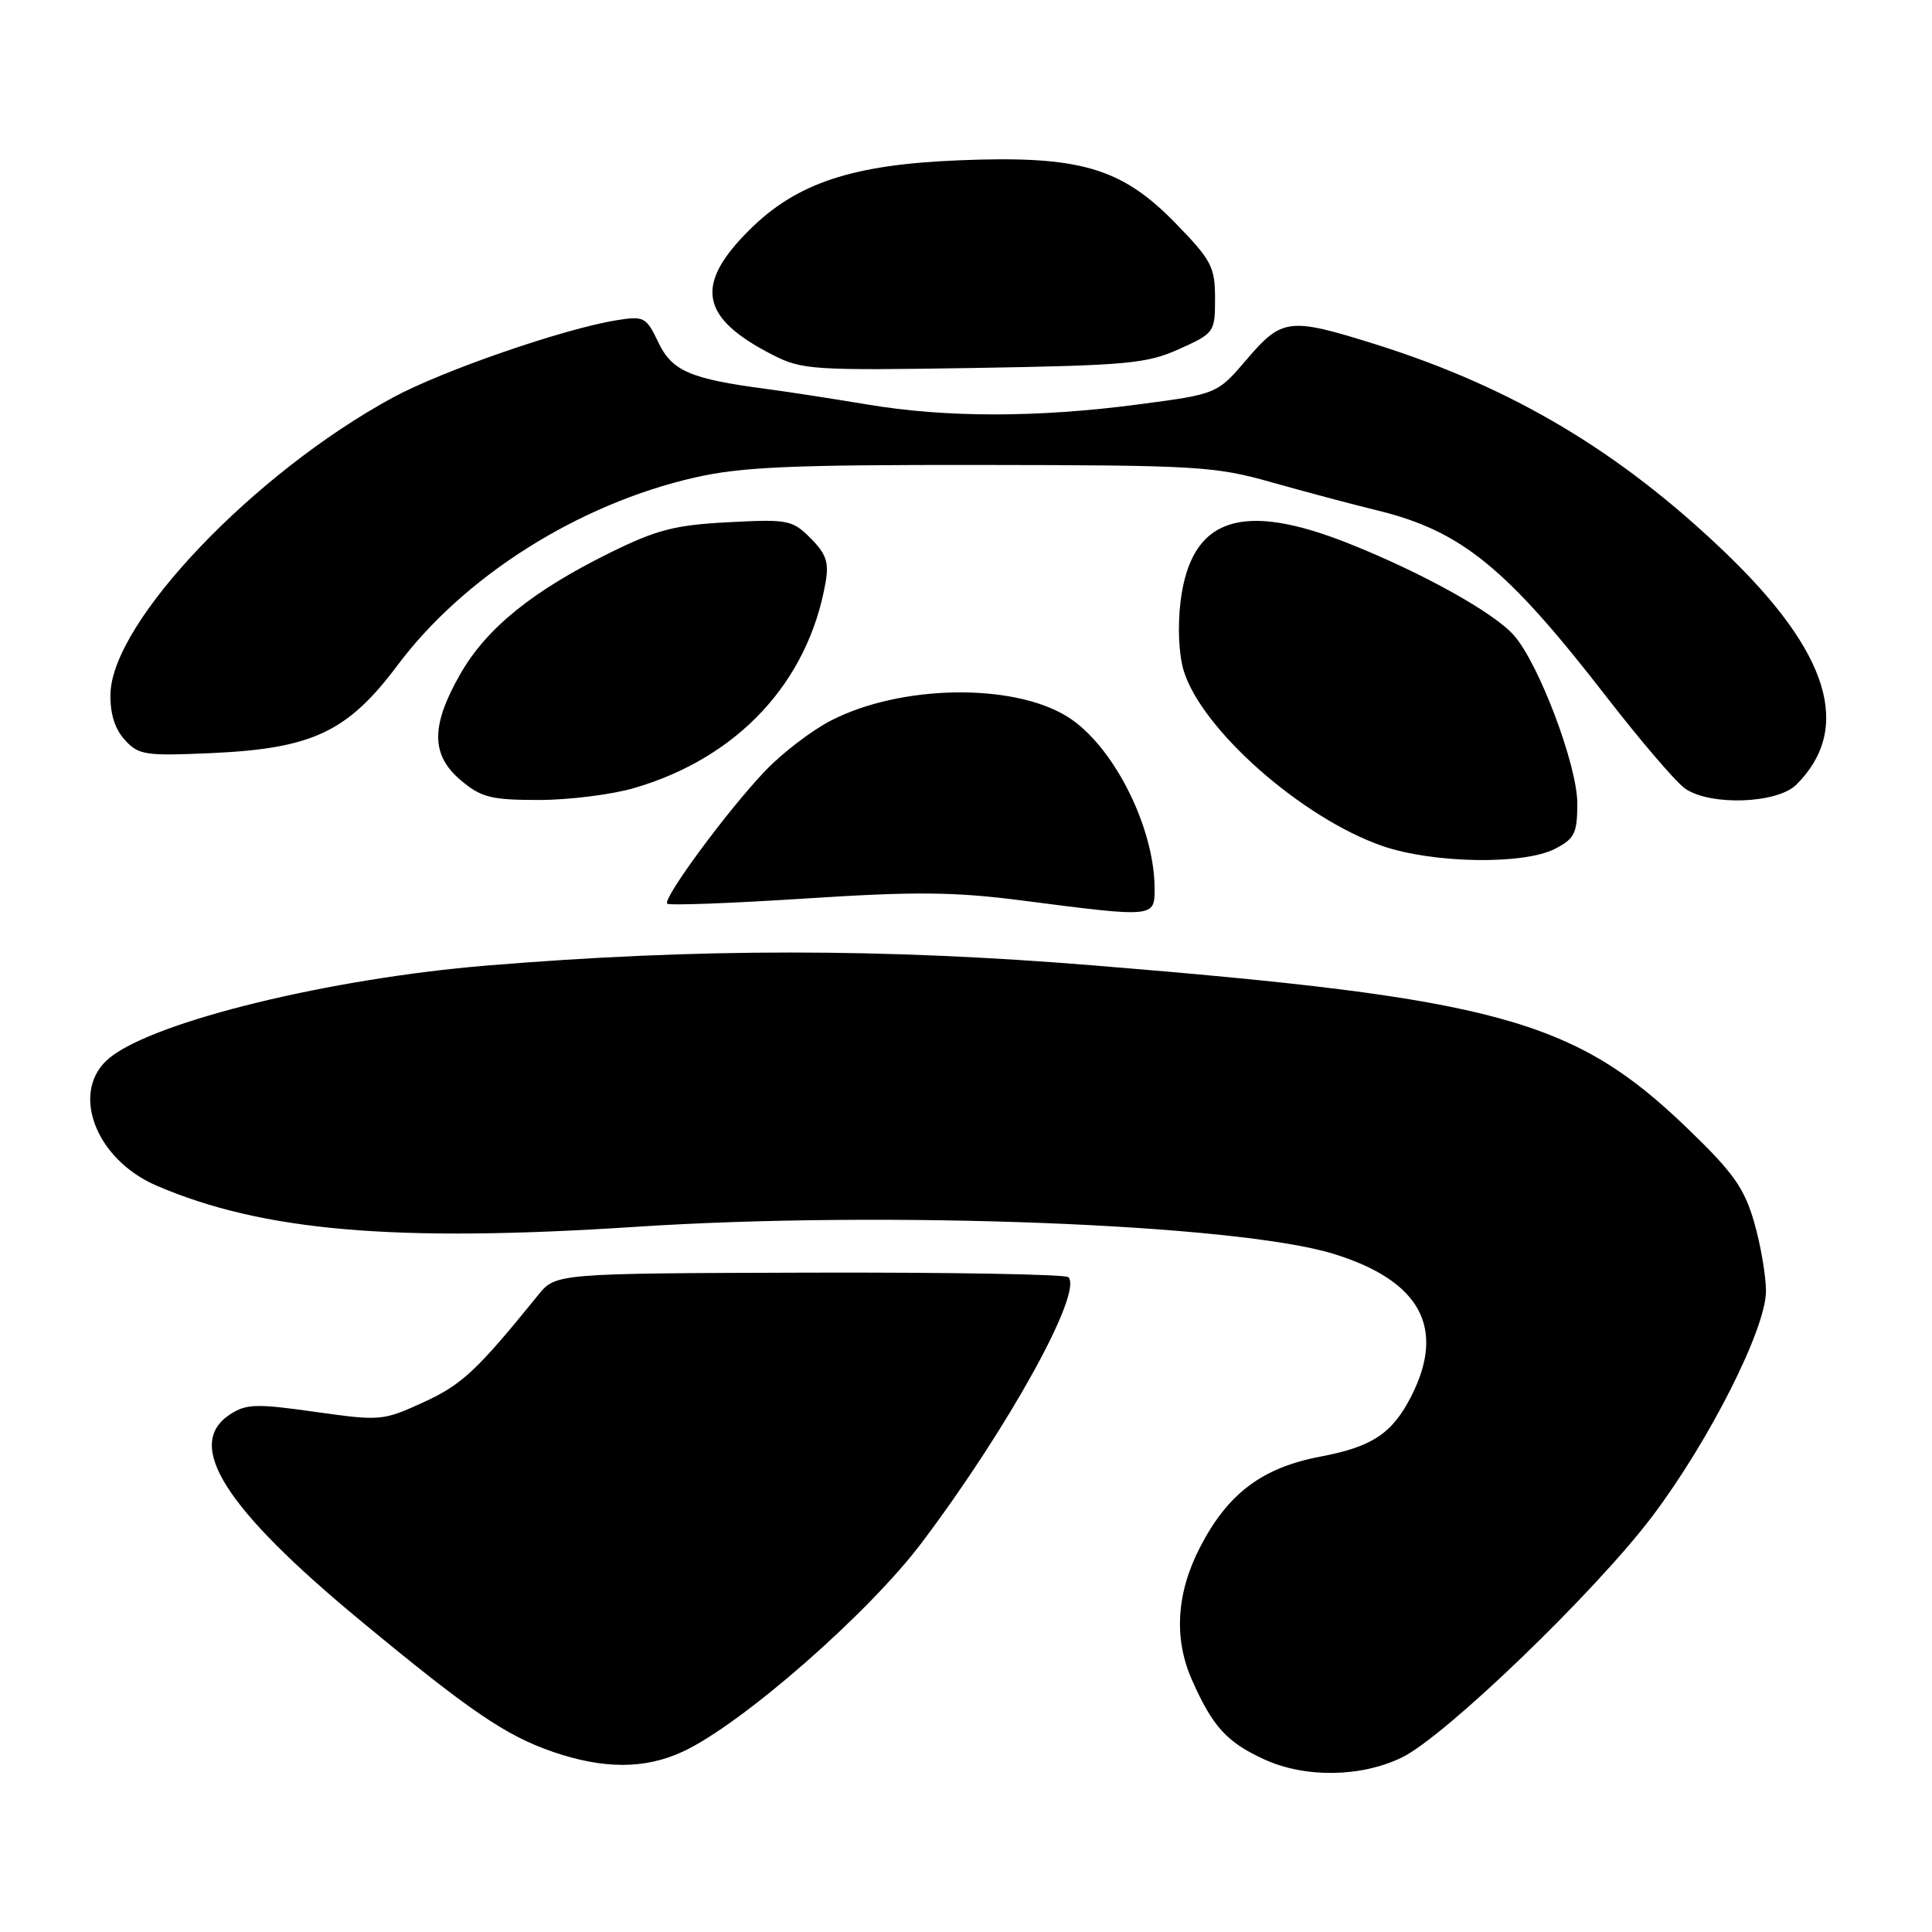 <?xml version="1.0" encoding="UTF-8" standalone="no"?>
<!DOCTYPE svg PUBLIC "-//W3C//DTD SVG 1.1//EN" "http://www.w3.org/Graphics/SVG/1.1/DTD/svg11.dtd" >
<svg xmlns="http://www.w3.org/2000/svg" xmlns:xlink="http://www.w3.org/1999/xlink" version="1.1" viewBox="0 0 256 256">
 <g >
 <path fill="currentColor"
d=" M 185.75 232.88 C 191.46 230.12 211.45 210.86 218.96 200.89 C 226.54 190.83 234.00 176.05 234.00 171.08 C 234.00 169.04 233.29 164.92 232.43 161.93 C 231.11 157.39 229.66 155.35 223.57 149.49 C 208.61 135.08 198.41 132.28 145.00 127.93 C 116.91 125.64 92.43 125.64 64.50 127.94 C 43.80 129.65 20.75 135.26 14.63 140.08 C 9.17 144.37 12.48 153.56 20.76 157.11 C 34.81 163.15 52.36 164.65 84.24 162.56 C 117.41 160.39 163.80 162.18 176.66 166.13 C 188.20 169.68 191.62 175.94 186.99 185.03 C 184.47 189.95 181.84 191.70 175.00 193.00 C 167.23 194.47 162.69 197.89 159.01 205.02 C 155.87 211.11 155.51 217.10 157.94 222.60 C 160.67 228.78 162.56 230.85 167.50 233.12 C 172.92 235.61 180.31 235.51 185.75 232.88 Z  M 90.50 232.09 C 98.32 228.45 115.12 213.75 122.17 204.37 C 133.67 189.09 143.54 171.20 141.56 169.23 C 141.18 168.85 125.74 168.58 107.25 168.63 C 73.63 168.73 73.63 168.73 71.30 171.61 C 63.19 181.62 61.22 183.47 56.11 185.81 C 50.74 188.27 50.40 188.30 41.76 187.08 C 33.94 185.97 32.63 186.01 30.46 187.43 C 24.41 191.40 29.74 199.83 47.74 214.72 C 62.25 226.73 66.97 229.95 73.21 232.11 C 79.98 234.44 85.46 234.44 90.50 232.09 Z  M 152.99 117.75 C 152.98 109.55 147.46 98.68 141.40 94.94 C 134.18 90.48 119.38 90.72 110.14 95.46 C 107.59 96.76 103.64 99.78 101.37 102.17 C 96.42 107.35 87.76 119.10 88.41 119.74 C 88.66 120.00 96.89 119.69 106.68 119.06 C 121.33 118.11 126.45 118.16 135.50 119.33 C 152.97 121.59 153.00 121.59 152.99 117.75 Z  M 206.05 112.47 C 208.65 111.13 209.00 110.42 209.00 106.45 C 209.00 101.40 203.90 87.90 200.58 84.16 C 197.90 81.15 188.54 75.94 178.83 72.06 C 164.49 66.33 157.82 68.60 156.43 79.68 C 156.03 82.94 156.19 86.70 156.84 88.85 C 159.20 96.66 172.53 108.42 183.21 112.11 C 189.89 114.41 201.93 114.61 206.05 112.47 Z  M 84.07 104.41 C 97.77 100.40 107.08 90.40 109.39 77.19 C 109.86 74.52 109.48 73.39 107.41 71.32 C 104.98 68.89 104.41 68.78 96.49 69.20 C 89.40 69.57 87.00 70.19 80.77 73.27 C 70.52 78.34 64.48 83.23 61.00 89.30 C 57.06 96.18 57.08 100.05 61.08 103.41 C 63.77 105.67 65.06 106.00 71.40 106.00 C 75.38 106.00 81.08 105.29 84.07 104.41 Z  M 238.04 103.96 C 245.48 96.52 242.41 86.47 228.65 73.26 C 214.64 59.81 200.34 51.30 182.20 45.60 C 170.83 42.04 169.88 42.15 165.22 47.60 C 161.28 52.21 161.28 52.21 150.89 53.58 C 137.50 55.35 125.39 55.36 114.88 53.59 C 110.27 52.82 104.25 51.89 101.50 51.53 C 91.47 50.21 89.04 49.16 87.23 45.36 C 85.63 42.01 85.34 41.85 81.72 42.43 C 74.77 43.54 58.60 49.12 52.07 52.67 C 33.68 62.65 14.89 82.34 14.64 91.90 C 14.57 94.53 15.20 96.56 16.52 98.02 C 18.35 100.05 19.21 100.18 28.00 99.79 C 41.39 99.19 46.06 96.99 52.69 88.13 C 61.51 76.35 76.65 66.79 92.04 63.28 C 98.21 61.87 104.77 61.58 130.00 61.61 C 158.60 61.64 161.00 61.78 168.50 63.91 C 172.90 65.15 179.19 66.83 182.49 67.63 C 193.64 70.35 199.60 75.20 212.90 92.38 C 217.41 98.19 222.07 103.64 223.27 104.48 C 226.60 106.81 235.50 106.50 238.04 103.96 Z  M 156.25 46.25 C 160.91 44.15 161.00 44.03 161.00 39.53 C 161.00 35.36 160.53 34.48 155.75 29.56 C 148.58 22.20 143.04 20.59 127.09 21.24 C 112.90 21.81 105.56 24.25 99.32 30.45 C 91.95 37.76 92.76 42.11 102.39 47.03 C 106.28 49.01 107.73 49.10 129.00 48.76 C 149.37 48.42 151.95 48.19 156.25 46.25 Z "/>
</g>
</svg>
